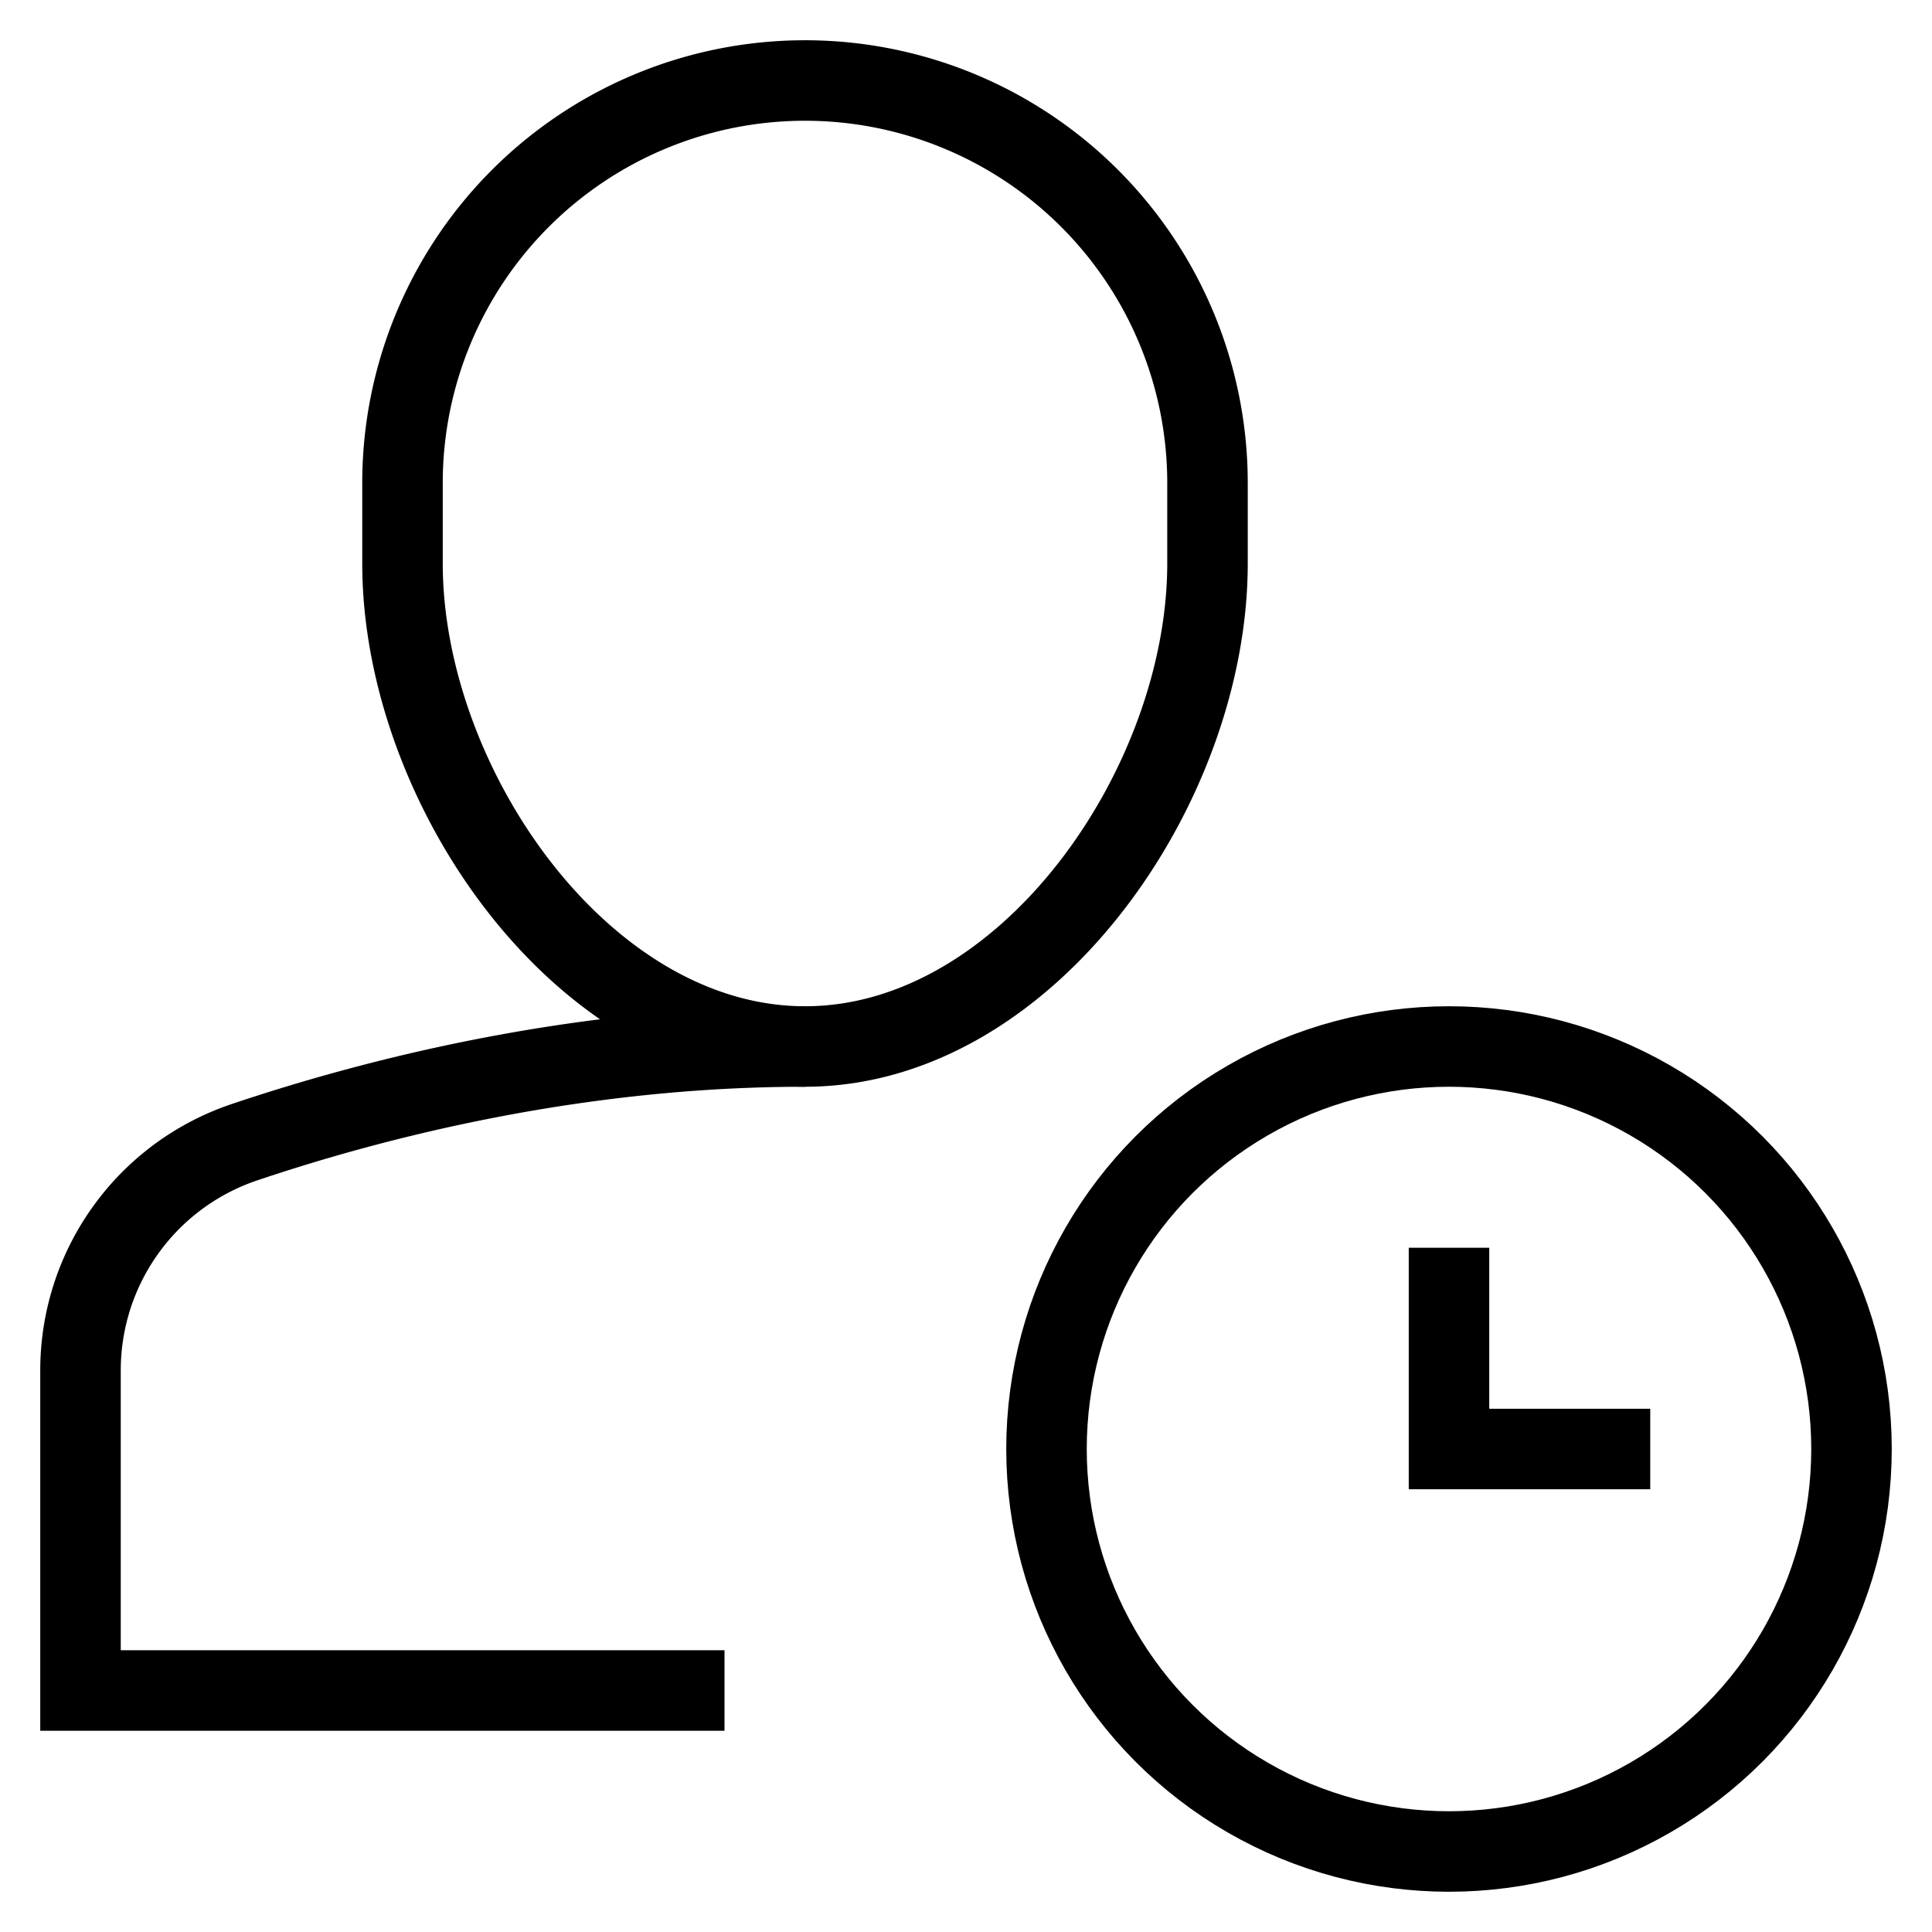<svg id="nc_icon" xmlns="http://www.w3.org/2000/svg" xml:space="preserve" viewBox="0 0 24 24"><g fill="none" stroke="currentColor" stroke-miterlimit="10" class="nc-icon-wrapper"><path d="M10 13c-2.824 0-5.329.638-6.975 1.193A2.99 2.99 0 0 0 1 17.032V21h8" data-cap="butt" vector-effect="non-scaling-stroke"/><path stroke-linecap="square" d="M10 13h0c-2.761 0-5-3.239-5-6V6a5 5 0 0 1 5-5h0a5 5 0 0 1 5 5v1c0 2.761-2.239 6-5 6z" vector-effect="non-scaling-stroke"/><path stroke-linecap="square" d="M18 16v2h2" data-color="color-2" vector-effect="non-scaling-stroke"/><circle cx="18" cy="18" r="5" stroke-linecap="square" data-color="color-2" vector-effect="non-scaling-stroke"/></g></svg>
